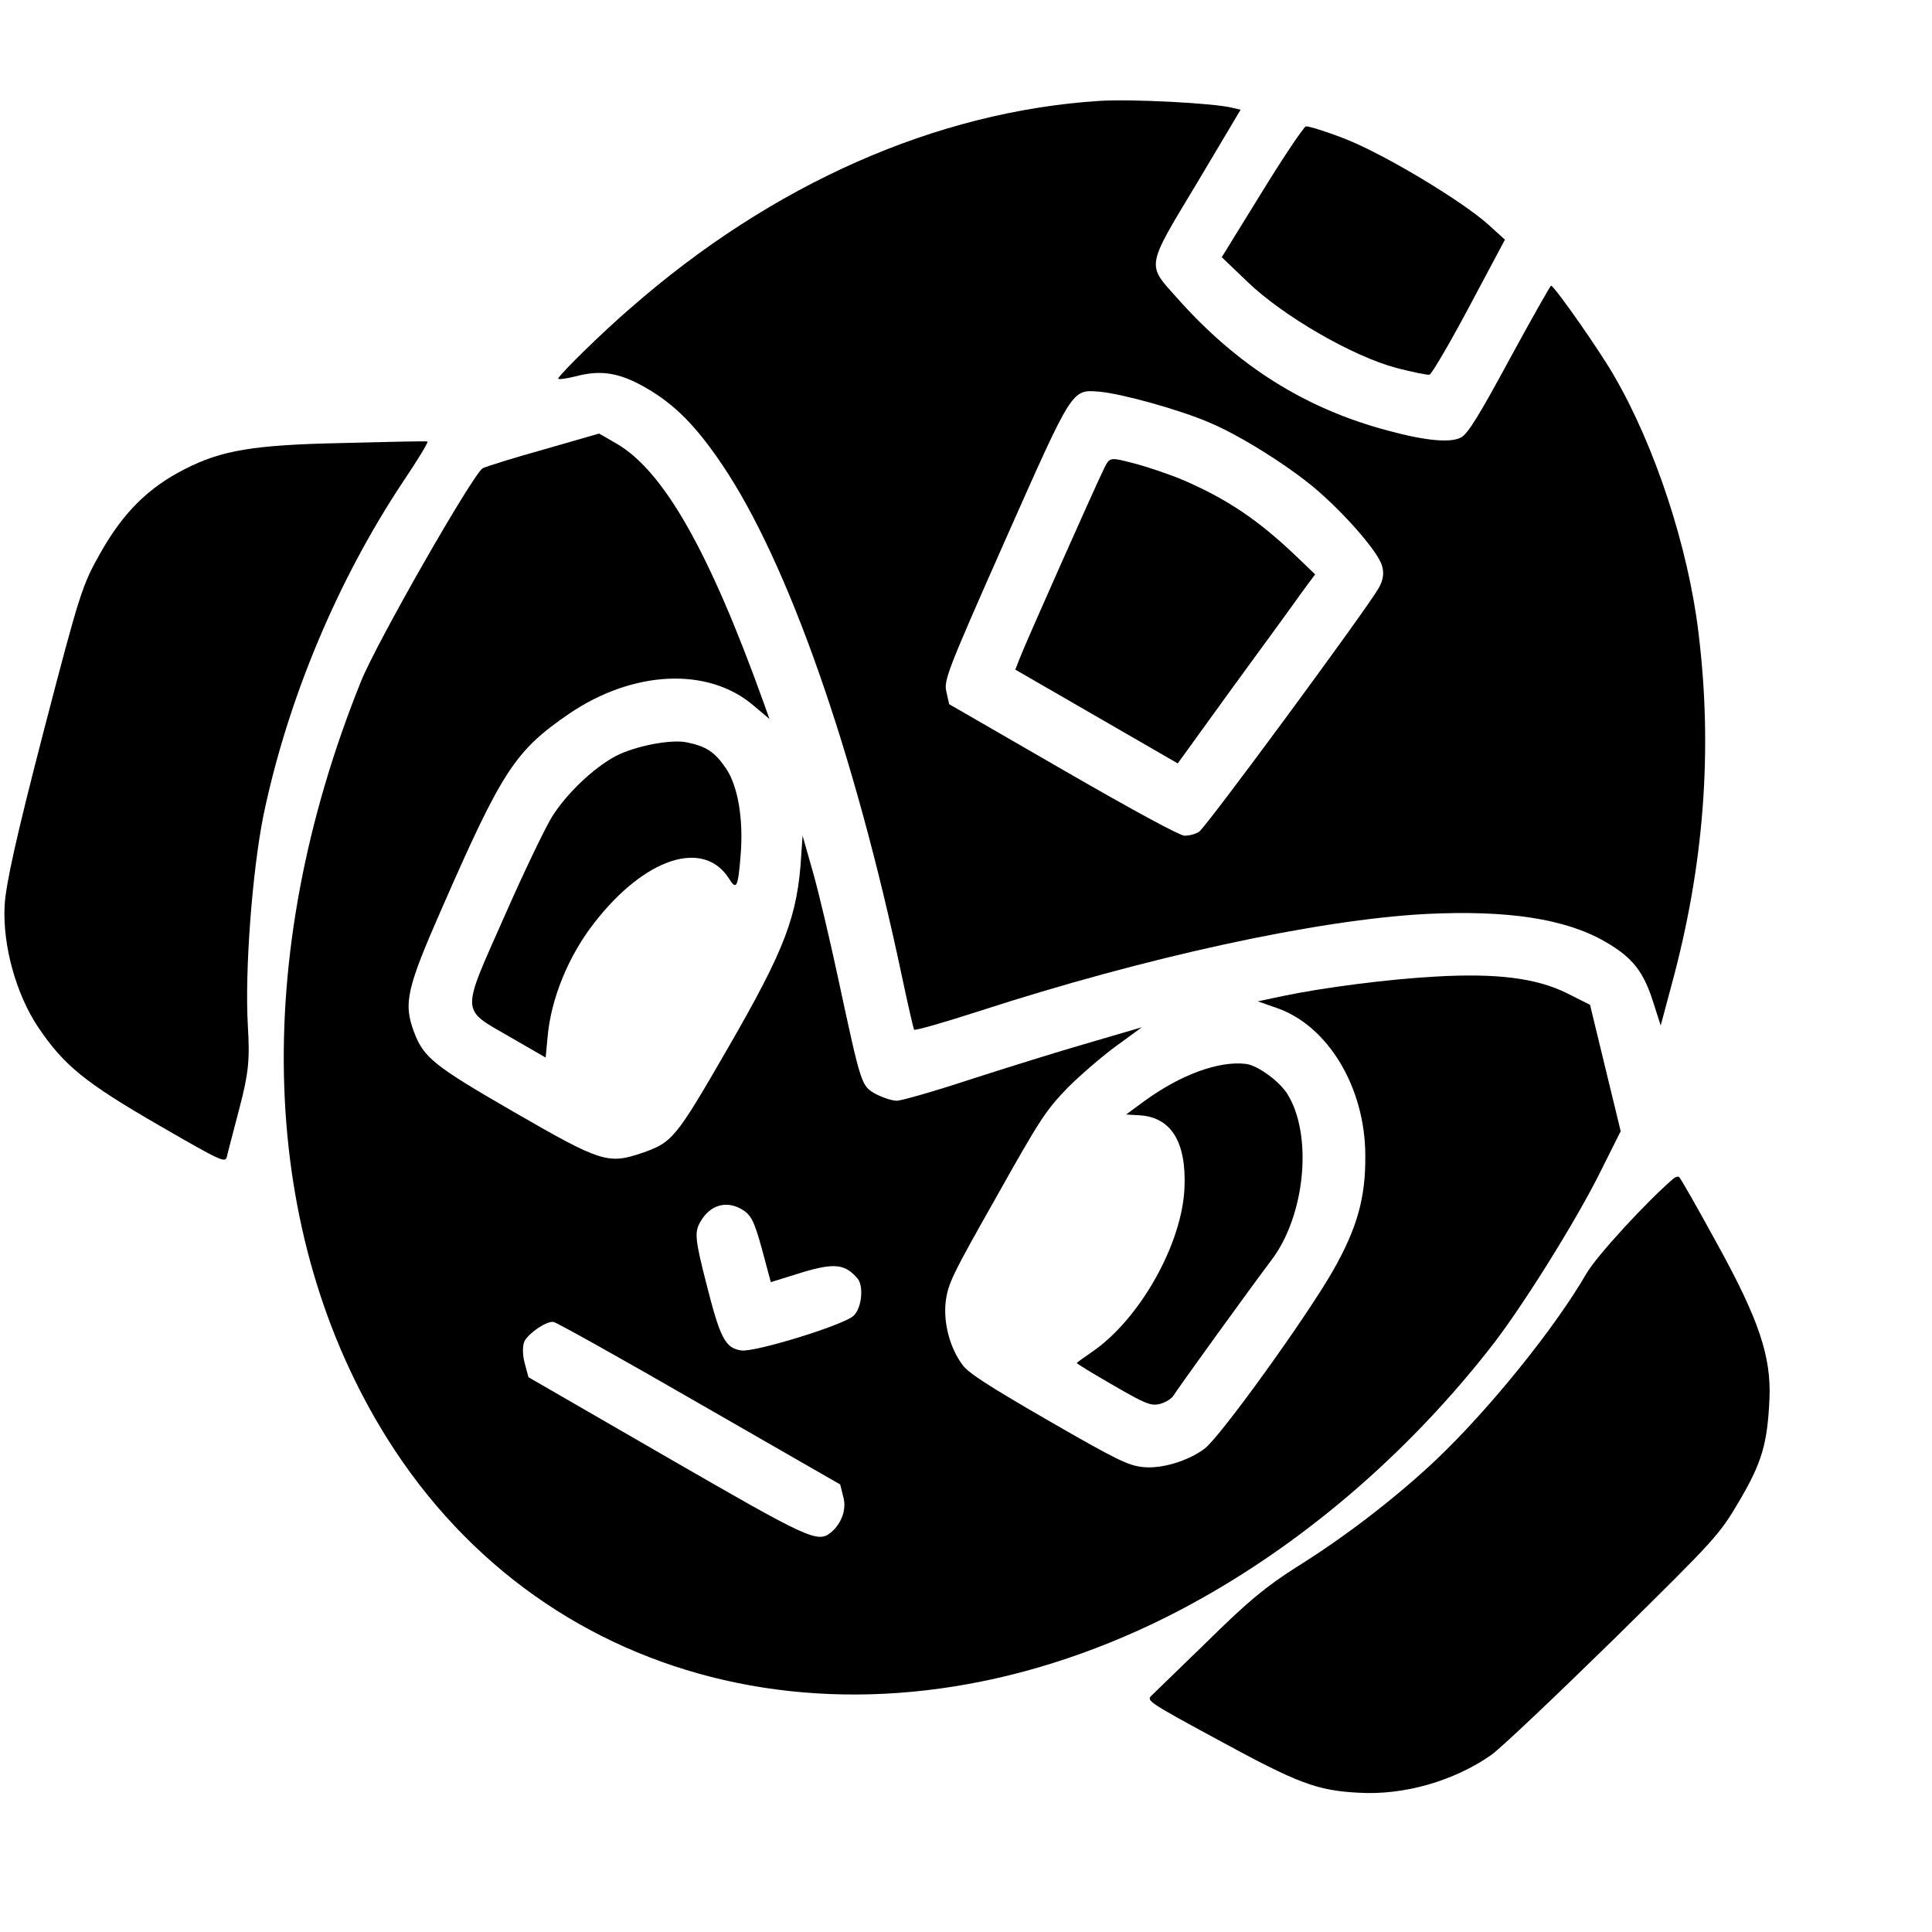 <?xml version="1.0" encoding="utf-8"?>
<!-- Svg Vector Icons : http://www.onlinewebfonts.com/icon -->
<!DOCTYPE svg PUBLIC "-//W3C//DTD SVG 1.1//EN" "http://www.w3.org/Graphics/SVG/1.1/DTD/svg11.dtd">
<svg version="1.1" xmlns="http://www.w3.org/2000/svg" xmlns:xlink="http://www.w3.org/1999/xlink" width="100" height="100" x="0px" y="0px" viewBox="0 0 1000 1000" enable-background="new 0 0 1000 1000" xml:space="preserve">
<g><g transform = "translate(300, -200) rotate(30 50 50)"><g transform="translate(0,452) scale(0.1,-0.1)"><path d="M4597.1,3827.9c-99.8-15.4-189.9-36.5-197.6-44.1c-7.7-7.7-21.1-191.8-26.9-408.7l-11.5-395.2l180.3-44.1c249.4-61.4,663.8-61.4,890.2,0c82.5,23,159.2,48,165,55.6c7.7,7.7,9.6,189.9,1.9,406.7l-13.4,393.3l-115.1,24.9C5285.8,3854.7,4808.1,3862.4,4597.1,3827.9z"/><path d="M5915.1,3273.4c9.6-335.7,5.8-443.2-13.4-479.6c-28.8-51.8-143.9-107.4-347.2-161.2c-425.9-115.1-840.3-99.8-1285.4,48c-228.3,74.8-220.6,49.9-211,567.9l5.8,441.3l-44.1-13.4c-94-26.9-473.9-220.6-612-312.7c-702.2-468.1-1250.9-1216.3-1565.5-2143c-61.4-174.6-142-464.3-142-500.7c0-9.6,32.6,15.4,72.9,53.7c95.9,95.9,188,130.5,345.3,130.5c170.8,0,320.4-40.3,537.2-145.8c546.8-264.8,1335.3-942,2133.4-1830.3c99.8-111.3,186.1-203.4,191.9-207.2c7.7-1.9,115.1,109.4,241.7,249.4C5832.6-352.6,6504.1,257.5,6976.1,564.4C7332.9,794.7,7614.9,904,7850.9,904c166.9,0,251.3-34.5,381.8-155.4l84.4-76.7l-55.6,207.2C8098.4,1498.8,7839.4,2039.8,7471,2529c-268.6,358.8-679.1,725.2-1043.7,934.3c-128.5,74.8-485.4,241.7-516.1,241.7C5907.4,3705.1,5909.4,3511.3,5915.1,3273.4z M5414.4,2177.9c195.7-40.3,410.5-117,462.4-165c30.7-28.8,44.1-63.3,44.1-111.3c0-134.3-155.4-1521.4-174.6-1555.9c-9.6-19.2-34.5-44.1-55.6-55.6c-23-11.5-287.8-19.2-715.6-19.2h-679.2l-44.1,48c-42.2,44.1-49.9,95.9-128.5,826.9c-92.1,869.1-94,851.8,38.4,915.1c103.6,48,404.8,126.6,571.7,145.8C4909.8,2229.7,5234,2216.3,5414.4,2177.9z"/><path d="M4760.2,1880.5c-72.9-9.6-189.9-32.6-259-51.8c-124.7-34.5-124.7-34.5-120.9-99.8c7.7-111.3,101.7-1003.4,113.2-1068.6l9.6-63.3h485.4h485.4l49.9,485.4c28.8,264.8,57.6,535.3,63.3,600.5l13.4,117l-132.4,32.6C5199.5,1897.8,5005.7,1909.3,4760.2,1880.5z"/><path d="M1821,364.9c-115.1-117-214.9-226.4-226.4-243.6c-28.8-49.9-24.9-1051.4,5.8-1270.1c216.8-1531,974.6-2741.6,2077.8-3326.7c1381.3-730.9,2992.9-236,3954.1,1216.4c381.8,579.4,646.6,1289.3,754,2037.5c38.4,255.2,57.6,807.7,38.4,1091.7l-13.4,224.5L8179,338.1l-232.2,243.7l-134.3-7.7c-176.5-11.5-366.4-92.1-627.3-262.8C6976.1,175,6707.5-30.3,6544.4-176.1l-95.9-86.3l101.7,19.2c274.3,53.7,602.4-126.6,778.9-431.7c111.3-188,151.6-347.2,153.5-598.6c1.9-270.5-74.8-1037.9-115.1-1131.9c-40.3-95.9-140.1-203.4-228.3-241.7c-67.1-30.7-134.3-36.5-542.9-36.5c-353,0-481.6,5.8-529.5,26.9c-99.7,42.2-195.7,138.1-239.8,239.8c-36.5,88.2-40.3,134.3-44.1,600.5c-5.8,468.1-1.9,516.1,36.5,673.4c24.9,92.1,74.8,236,111.3,316.6l65.2,147.7l-201.4-211c-111.3-115.1-307-328.1-435.5-470c-126.6-142-249.4-268.6-270.5-282c-23-13.4-72.9-23-115.1-24.9c-84.4,0-84.4,0-466.2,422.1c-128.5,142-299.3,324.2-379.9,402.9L3979.3-698l42.2-86.3c143.9-285.8,172.7-464.3,172.7-1057.1c0-546.8-3.8-567.9-117-698.3c-118.9-134.3-159.2-143.9-667.6-143.9c-489.2,0-552.5,9.6-663.8,99.8c-122.8,101.7-145.8,174.6-195.7,629.3c-86.3,773.2-78.7,894.1,67.1,1199.1c174.6,360.7,500.7,569.8,803.9,514.2l107.4-19.2l-65.2,55.6c-638.9,541-1051.4,782.8-1333.4,782.8h-103.6L1821,364.9z M4865.7-2654.9l126.6-126.6l117,126.6c119,126.6,170.8,147.7,264.8,113.2c46.1-19.2,92.1-119,76.7-174.6c-15.3-63.3-345.3-418.2-412.5-447c-78.7-32.6-126.6-1.9-330,207.2c-170.7,174.6-188,201.4-188,264.8c0,97.8,59.5,161.1,151.6,161.1C4729.5-2530.2,4758.2-2549.3,4865.7-2654.9z M5872.9-3556.6c48-46,61.4-124.7,36.5-191.9c-32.6-82.5-78.7-86.3-938.2-86.3H4152l-55.6,55.6c-30.7,30.7-55.6,74.8-55.6,97.8c0,49.9,48,147.7,80.6,159.2c13.4,5.8,402.9,11.5,865.2,11.5l840.3,1.9L5872.9-3556.6z"/><path d="M898.2-130.1C504.9-368,376.3-475.4,261.2-653.8c-115.1-176.5-163.1-353-161.2-590.9c1.9-193.8,7.7-226.4,207.2-949.7c149.6-541,226.4-784.7,276.3-882.5c94-184.2,282-368.4,466.2-458.5c213-103.6,349.2-126.6,800-126.6c362.6,0,389.5,1.9,379.9,34.5c-5.8,17.3-36.5,130.5-69.1,249.4c-49.9,182.3-78.7,245.6-176.5,393.3c-157.3,239.8-379.9,704.1-473.9,982.3c-191.9,583.2-276.3,1241.3-237.9,1857.1c9.6,134.3,11.5,243.7,5.8,243.7S1101.5-5.4,898.2-130.1z"/><path d="M8769.9,17.7C8708.5-158.8,8626-527.2,8626-632.7c0-324.2-84.4-863.3-193.8-1229.8c-78.7-262.8-205.3-571.7-343.4-830.7c-88.2-168.8-130.5-280.1-209.1-566c-55.6-195.7-105.5-372.2-111.3-391.4c-9.6-34.6,3.8-36.5,418.2-25c466.2,11.5,569.8,28.8,761.7,126.6c211,105.5,397.1,299.3,496.9,512.2c24.9,53.7,136.2,429.7,249.4,834.6c199.5,723.3,203.4,740.5,205.3,947.7c1.9,232.2-23,330-130.5,537.2c-99.7,189.9-249.4,324.2-627.3,552.5C8956-51.4,8798.7,40.7,8791,40.7C8783.3,40.7,8773.7,29.2,8769.9,17.7z"/><path d="M3219.6-579c-78.7-24.9-222.6-149.6-284-245.6c-69.1-111.3-122.8-293.5-128.5-435.5c-1.9-71,17.3-326.1,44.1-567.9c59.5-558.3,40.3-529.5,333.8-529.5h216.8l-42.2,92.1c-86.3,182.3-119,422.1-88.3,638.9c57.6,420.1,270.5,658,487.3,546.8c67.1-36.5,65.2-17.3-5.8,132.4c-80.6,170.8-191.9,305.1-291.6,353C3369.2-550.2,3317.4-546.4,3219.6-579z"/><path d="M6557.8-573.3c-130.4-55.6-264.7-216.8-358.8-427.8l-48-109.4l57.6,28.8c147.7,76.7,282,7.7,393.3-205.3c136.2-259,140-709.9,9.6-978.4c-21.1-44.1-38.4-82.5-38.4-86.3c0-3.8,99.8-5.8,220.6-5.8c195.7,0,224.5,3.8,259,38.4c21.1,21.1,38.4,53.7,38.4,72.9c0,36.5,67.1,690.7,88.3,859.5c36.5,289.7-140,671.5-360.7,786.6C6747.8-563.7,6613.5-550.2,6557.8-573.3z"/></g></g></g>
</svg>